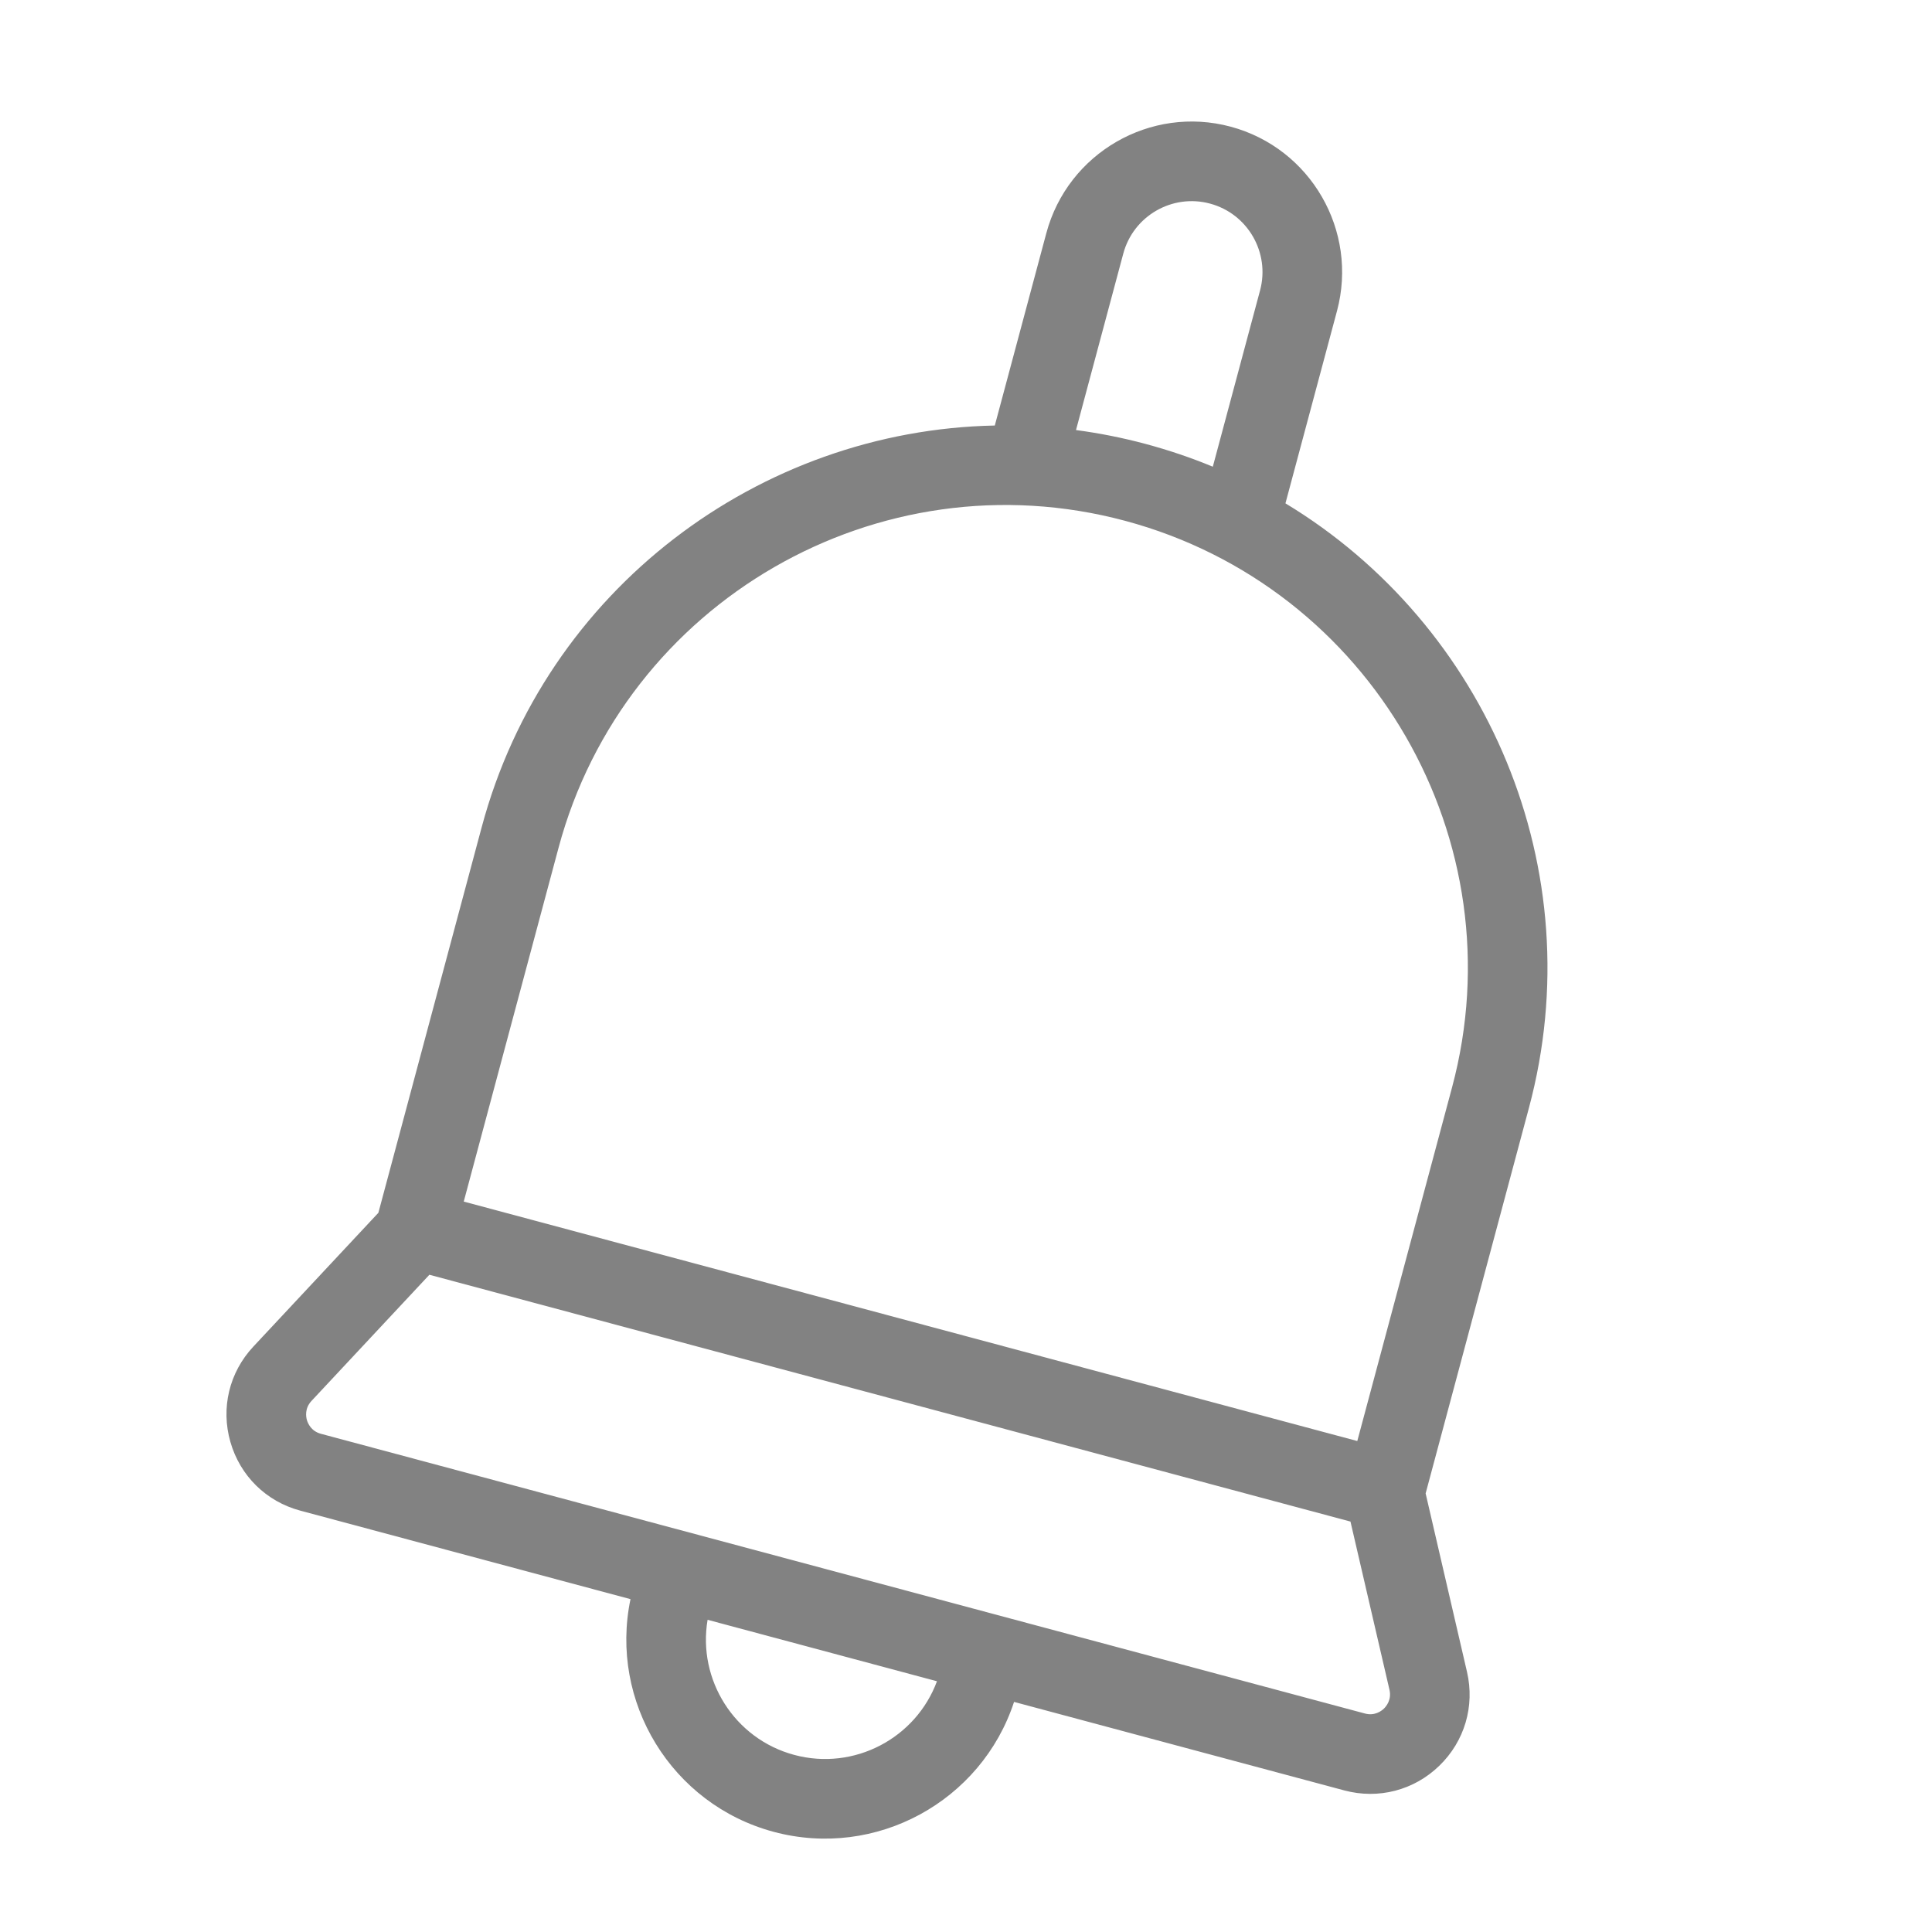 <svg width="32" height="32" viewBox="0 0 32 32" fill="none" xmlns="http://www.w3.org/2000/svg">
<path d="M24.298 27.691L23.613 24.736L25.324 18.35C26.382 14.402 24.626 10.352 21.291 8.337L22.145 5.15C22.5 3.823 21.71 2.454 20.383 2.098C19.056 1.742 17.687 2.533 17.331 3.86L16.477 7.048C12.582 7.125 9.035 9.754 7.978 13.702L6.267 20.088L4.196 22.304C3.797 22.731 3.655 23.321 3.816 23.883C3.977 24.445 4.409 24.87 4.974 25.021L10.443 26.487C10.089 28.183 11.121 29.887 12.815 30.341C14.509 30.795 16.255 29.836 16.796 28.189L22.266 29.655C22.83 29.806 23.418 29.654 23.838 29.248C24.258 28.842 24.43 28.26 24.298 27.691ZM18.605 4.201C18.772 3.576 19.417 3.204 20.041 3.372C20.666 3.539 21.038 4.184 20.871 4.809L20.088 7.73C19.73 7.582 19.359 7.456 18.975 7.353C18.591 7.25 18.206 7.174 17.822 7.123L18.605 4.201V4.201ZM9.251 14.043C10.344 9.963 14.553 7.533 18.634 8.626C22.714 9.719 25.144 13.928 24.051 18.009L22.481 23.868L7.681 19.902L9.251 14.043ZM13.156 29.067C12.165 28.802 11.551 27.822 11.72 26.829L15.519 27.847C15.169 28.791 14.148 29.333 13.156 29.067ZM22.922 28.3C22.881 28.339 22.77 28.425 22.607 28.381L5.315 23.748C5.152 23.704 5.099 23.574 5.083 23.52C5.068 23.466 5.044 23.328 5.159 23.204L7.112 21.114L22.368 25.202L23.014 27.988C23.052 28.152 22.962 28.261 22.922 28.3Z" fill="#828282"/>
</svg>
